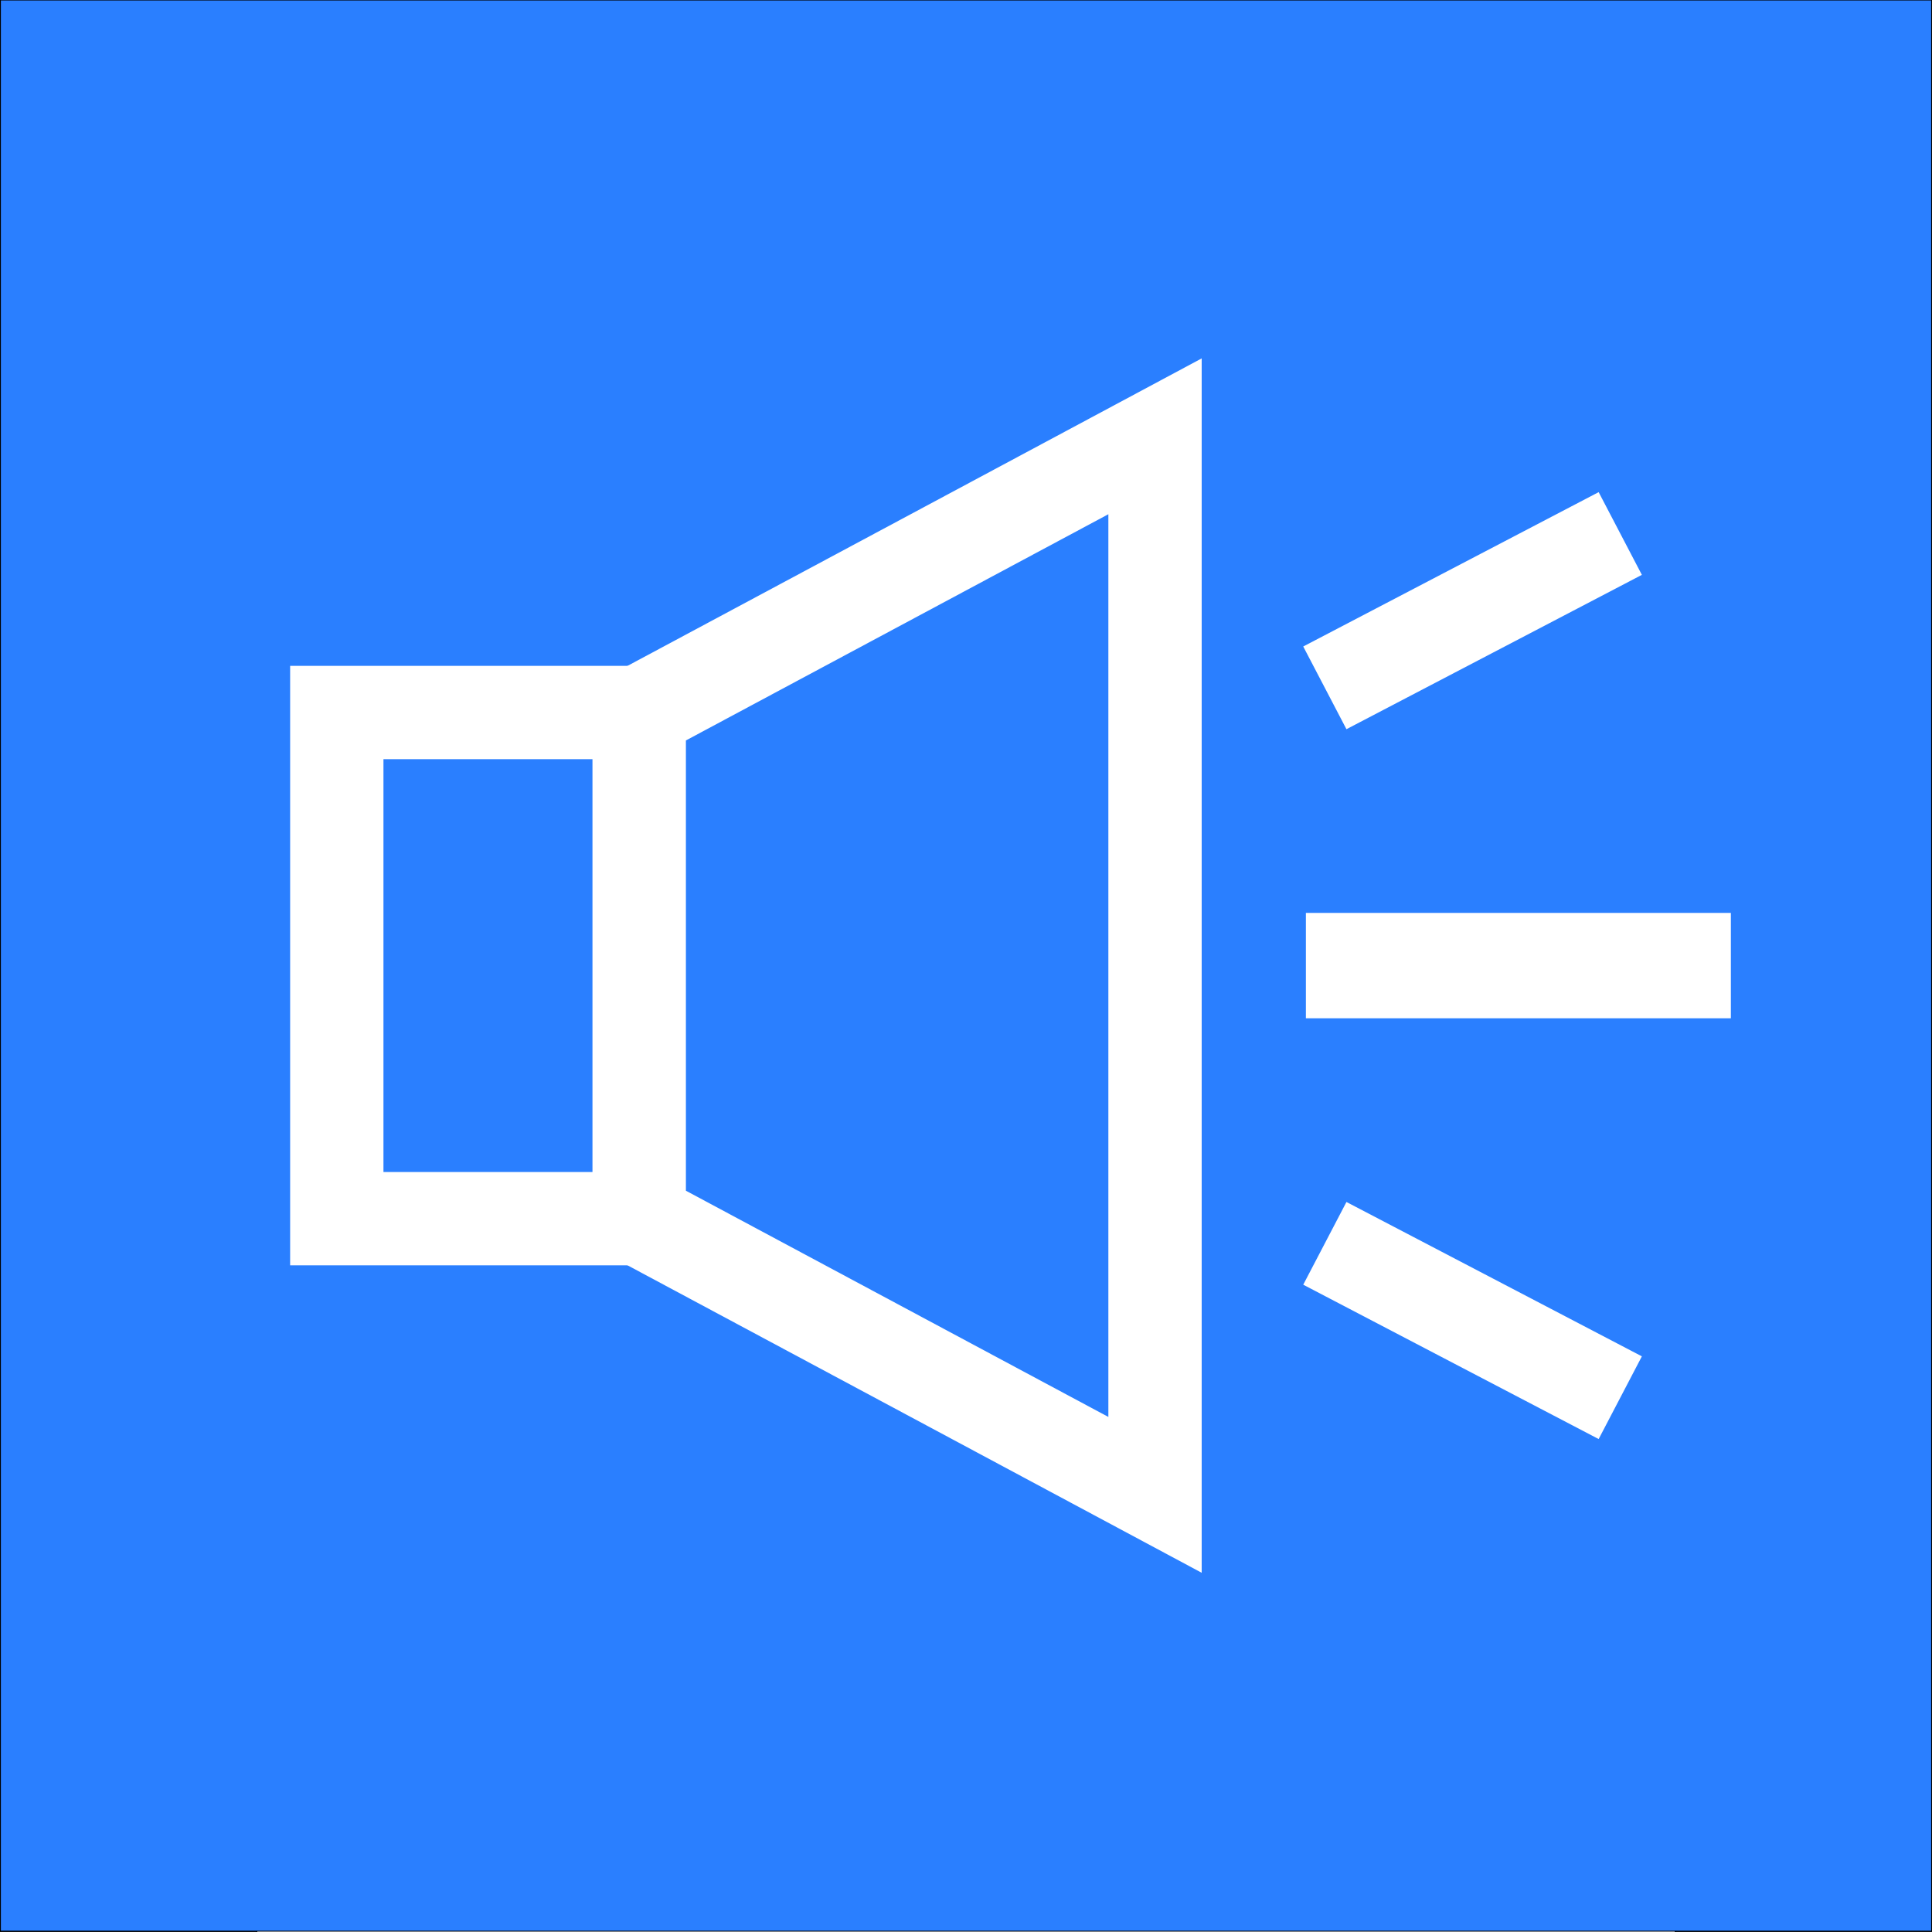 <?xml version="1.0" encoding="UTF-8" standalone="no"?>
<!-- Created with Inkscape (http://www.inkscape.org/) -->

<svg
   xmlns:dc="http://purl.org/dc/elements/1.1/"
   xmlns:cc="http://creativecommons.org/ns#"
   xmlns:rdf="http://www.w3.org/1999/02/22-rdf-syntax-ns#"
   xmlns:svg="http://www.w3.org/2000/svg"
   xmlns="http://www.w3.org/2000/svg"
   xmlns:sodipodi="http://sodipodi.sourceforge.net/DTD/sodipodi-0.dtd"
   xmlns:inkscape="http://www.inkscape.org/namespaces/inkscape"
   width="165.628mm"
   height="165.628mm"
   viewBox="0 0 165.628 165.628"
   version="1.1"
   id="svg8"
   inkscape:version="0.92.4 (5da689c313, 2019-01-14)"
   sodipodi:docname="Icon_Sound.svg">
  <rect x="0" y="0" width="165.628" height="165.628" fill="#333333" stroke="none"/>
  <defs
     id="defs2" />
  <sodipodi:namedview
     id="base"
     pagecolor="#ffffff"
     bordercolor="#666666"
     borderopacity="1.0"
     inkscape:pageopacity="0.0"
     inkscape:pageshadow="2"
     inkscape:zoom="0.70710678"
     inkscape:cx="318.58692"
     inkscape:cy="345.11894"
     inkscape:document-units="mm"
     inkscape:current-layer="g979"
     showgrid="false"
     showguides="false"
     inkscape:window-width="1920"
     inkscape:window-height="1017"
     inkscape:window-x="1912"
     inkscape:window-y="-8"
     inkscape:window-maximized="1" />
  <g
     inkscape:label="Capa 1"
     inkscape:groupmode="layer"
     id="layer1"
     transform="translate(0,-131.372)">
    <g
       id="g979"
       transform="translate(55.978,-210.659)">
      <rect
         y="342.033"
         x="-55.94"
         height="165.554"
         width="165.554"
         id="rect885"
         style="opacity:1;fill:#2a7fff;fill-opacity:1;stroke:#000000;stroke-width:0.074;stroke-miterlimit:4;stroke-dasharray:none;stroke-opacity:1" />
      <path
         inkscape:connector-curvature="0"
         id="path889"
         d="m -33.989,507.657 a 60.826,60.826 0 0 1 -2.3e-4,-0.166 60.826,60.826 0 0 1 60.826,-60.826 60.826,60.826 0 0 1 60.826,60.826 v 0 a 60.826,60.826 0 0 1 -2.3e-4,0.166"
         style="opacity:1;fill:#ffffff;fill-opacity:1;stroke:#000000;stroke-width:0.131;stroke-miterlimit:4;stroke-dasharray:none;stroke-opacity:1" />
      <rect
         style="opacity:1;fill:#2a7fff;fill-opacity:1;stroke:#000000;stroke-width:0.074;stroke-miterlimit:4;stroke-dasharray:none;stroke-opacity:1"
         id="rect891"
         width="165.554"
         height="165.554"
         x="-55.94"
         y="342.033" />
      <g
         id="g4558"
         transform="translate(-2.877,2.347)">
        <g
           id="g4548">
          <g
             id="g4543">
            <rect
               y="400.767"
               x="-24.228"
               height="43.392"
               width="25.929"
               id="rect4524"
               style="opacity:1;fill:#2a7fff;fill-opacity:1;stroke:#ffffff;stroke-width:8;stroke-linecap:butt;stroke-linejoin:miter;stroke-miterlimit:4;stroke-dasharray:none;stroke-opacity:1" />
            <path
               sodipodi:nodetypes="ccccc"
               inkscape:connector-curvature="0"
               id="rect4526"
               d="m -45.918,377.088 44.217,23.678 v 43.392 l -44.217,23.678 z"
               style="opacity:1;fill:#2a7fff;fill-opacity:1;stroke:#ffffff;stroke-width:8;stroke-linecap:butt;stroke-linejoin:miter;stroke-miterlimit:4;stroke-dasharray:none;stroke-opacity:1"
               transform="scale(-1,1)" />
          </g>
        </g>
        <g
           transform="translate(0,2.117)"
           id="g4538">
          <path
             style="fill:none;stroke:#ffffff;stroke-width:9.033;stroke-linecap:butt;stroke-linejoin:miter;stroke-miterlimit:4;stroke-dasharray:none;stroke-opacity:1"
             d="m 58.851,420.346 h 36.433"
             id="path4529"
             inkscape:connector-curvature="0" />
          <path
             inkscape:connector-curvature="0"
             id="path4531"
             d="M 60.476,396.535 85.802,383.303"
             style="fill:none;stroke:#ffffff;stroke-width:8;stroke-linecap:butt;stroke-linejoin:miter;stroke-miterlimit:4;stroke-dasharray:none;stroke-opacity:1" />
          <path
             style="fill:none;stroke:#ffffff;stroke-width:8;stroke-linecap:butt;stroke-linejoin:miter;stroke-miterlimit:4;stroke-dasharray:none;stroke-opacity:1"
             d="m 60.476,444.157 25.326,13.233"
             id="path4533"
             inkscape:connector-curvature="0" />
        </g>
      </g>
    </g>
  </g>
</svg>
